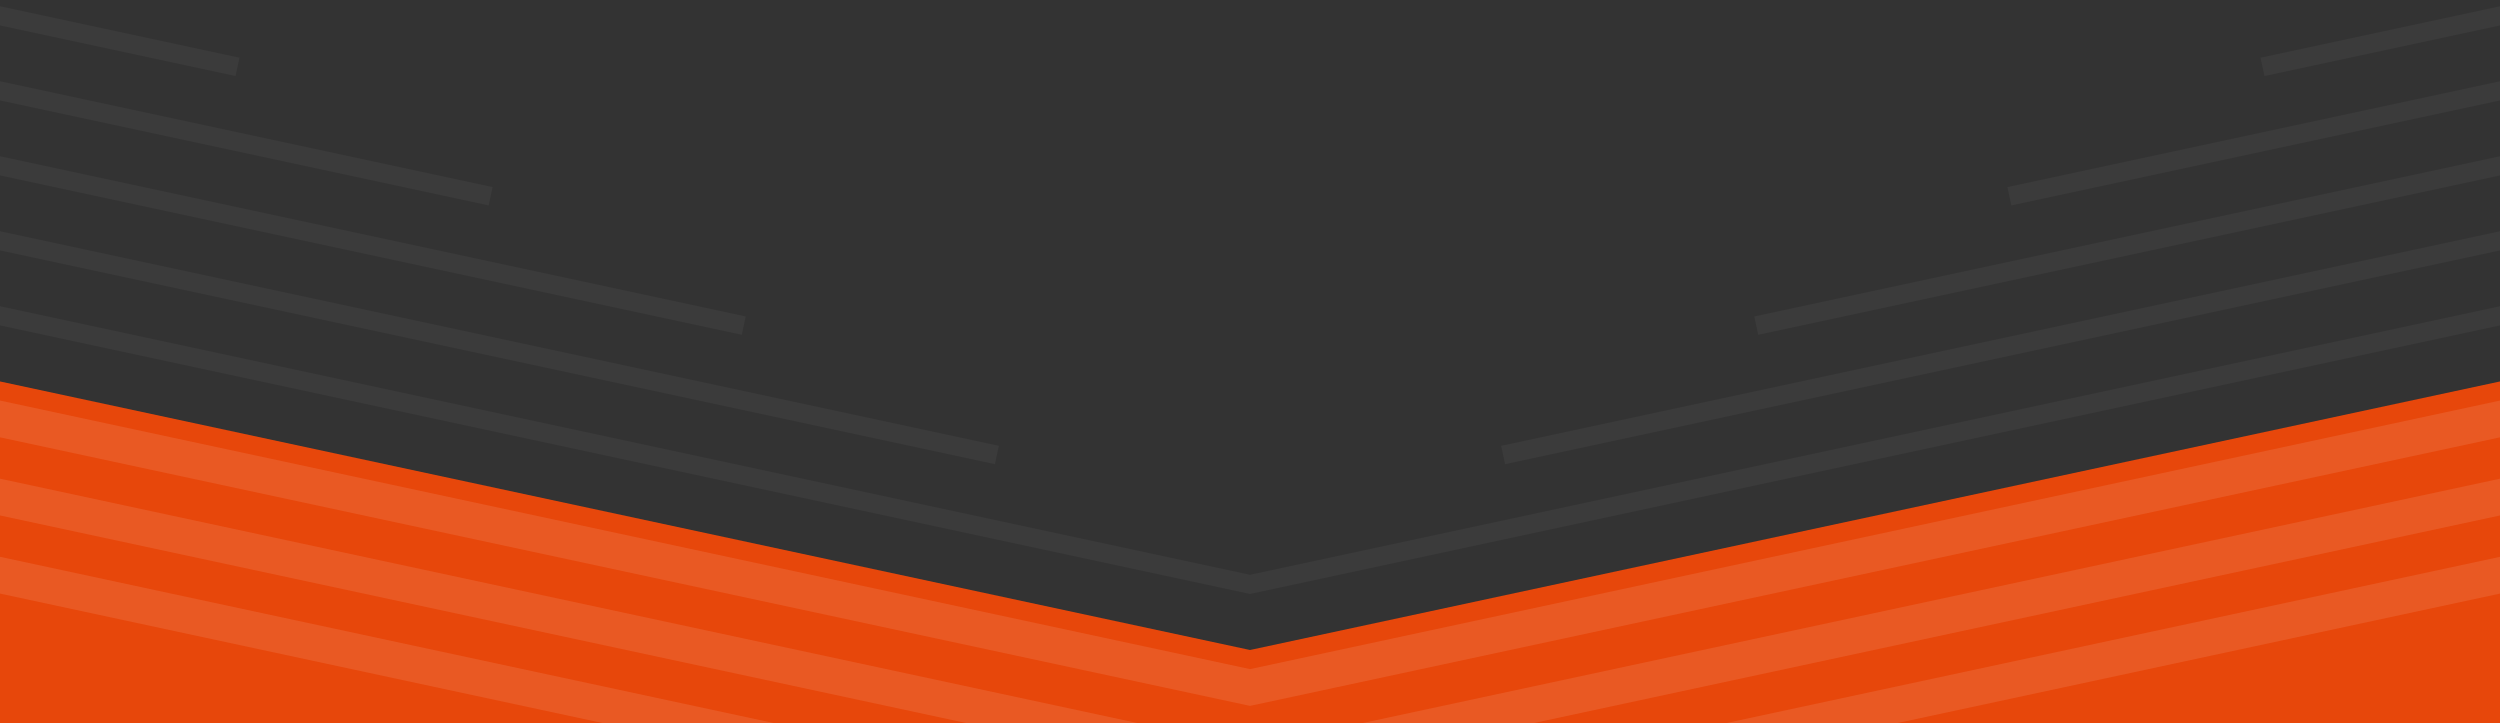 <svg
  xmlns="http://www.w3.org/2000/svg"
  xmlns:xlink="http://www.w3.org/1999/xlink"
  version="1.1"
  id="Layer_1"
  x="0px"
  y="0px"
  viewBox="0 0 1600 463"
  style="enable-background:new 0 0 1600 463;"
  xml:space="preserve"
>
<rect x="0" y="0" width="1600" height="463" fill="#333333" stroke="none"/>
<style type="text/css">
	.st0{fill:#E7470B;}
	.st1{fill:none;stroke:#FFFFFF;stroke-width:23;stroke-opacity:0.1;}
	.st2{fill:none;stroke:#FFFFFF;stroke-width:12;stroke-opacity:4.000000e-02;}
</style>
<path class="st0" d="M-1248-24v487h4096V-24L800,416L-1248-24z" />
<path class="st1" d="M-1248,0L800,440L2848,0" />
<path class="st1" d="M-1248,50L800,490L2848,50" />
<path class="st1" d="M-1248,100L800,540l2048-440" />
<path class="st2" d="M-1248-66L800,374L2848-66" />
<path class="st2" d="M-1248-114L638,291.2 M2848-114L962,291.2" />
<path class="st2" d="M-1248-162L476,208.4 M2848-162L1124,208.4" />
<path class="st2" d="M-1248-210L314,125.6 M2848-210L1286,125.6" />
<path class="st2" d="M-1248-258L152,42.8 M2848-258L1448,42.8" />
<path class="st2" d="M-1248-306L-10-40 M2848-306L1610-40" />
</svg>
